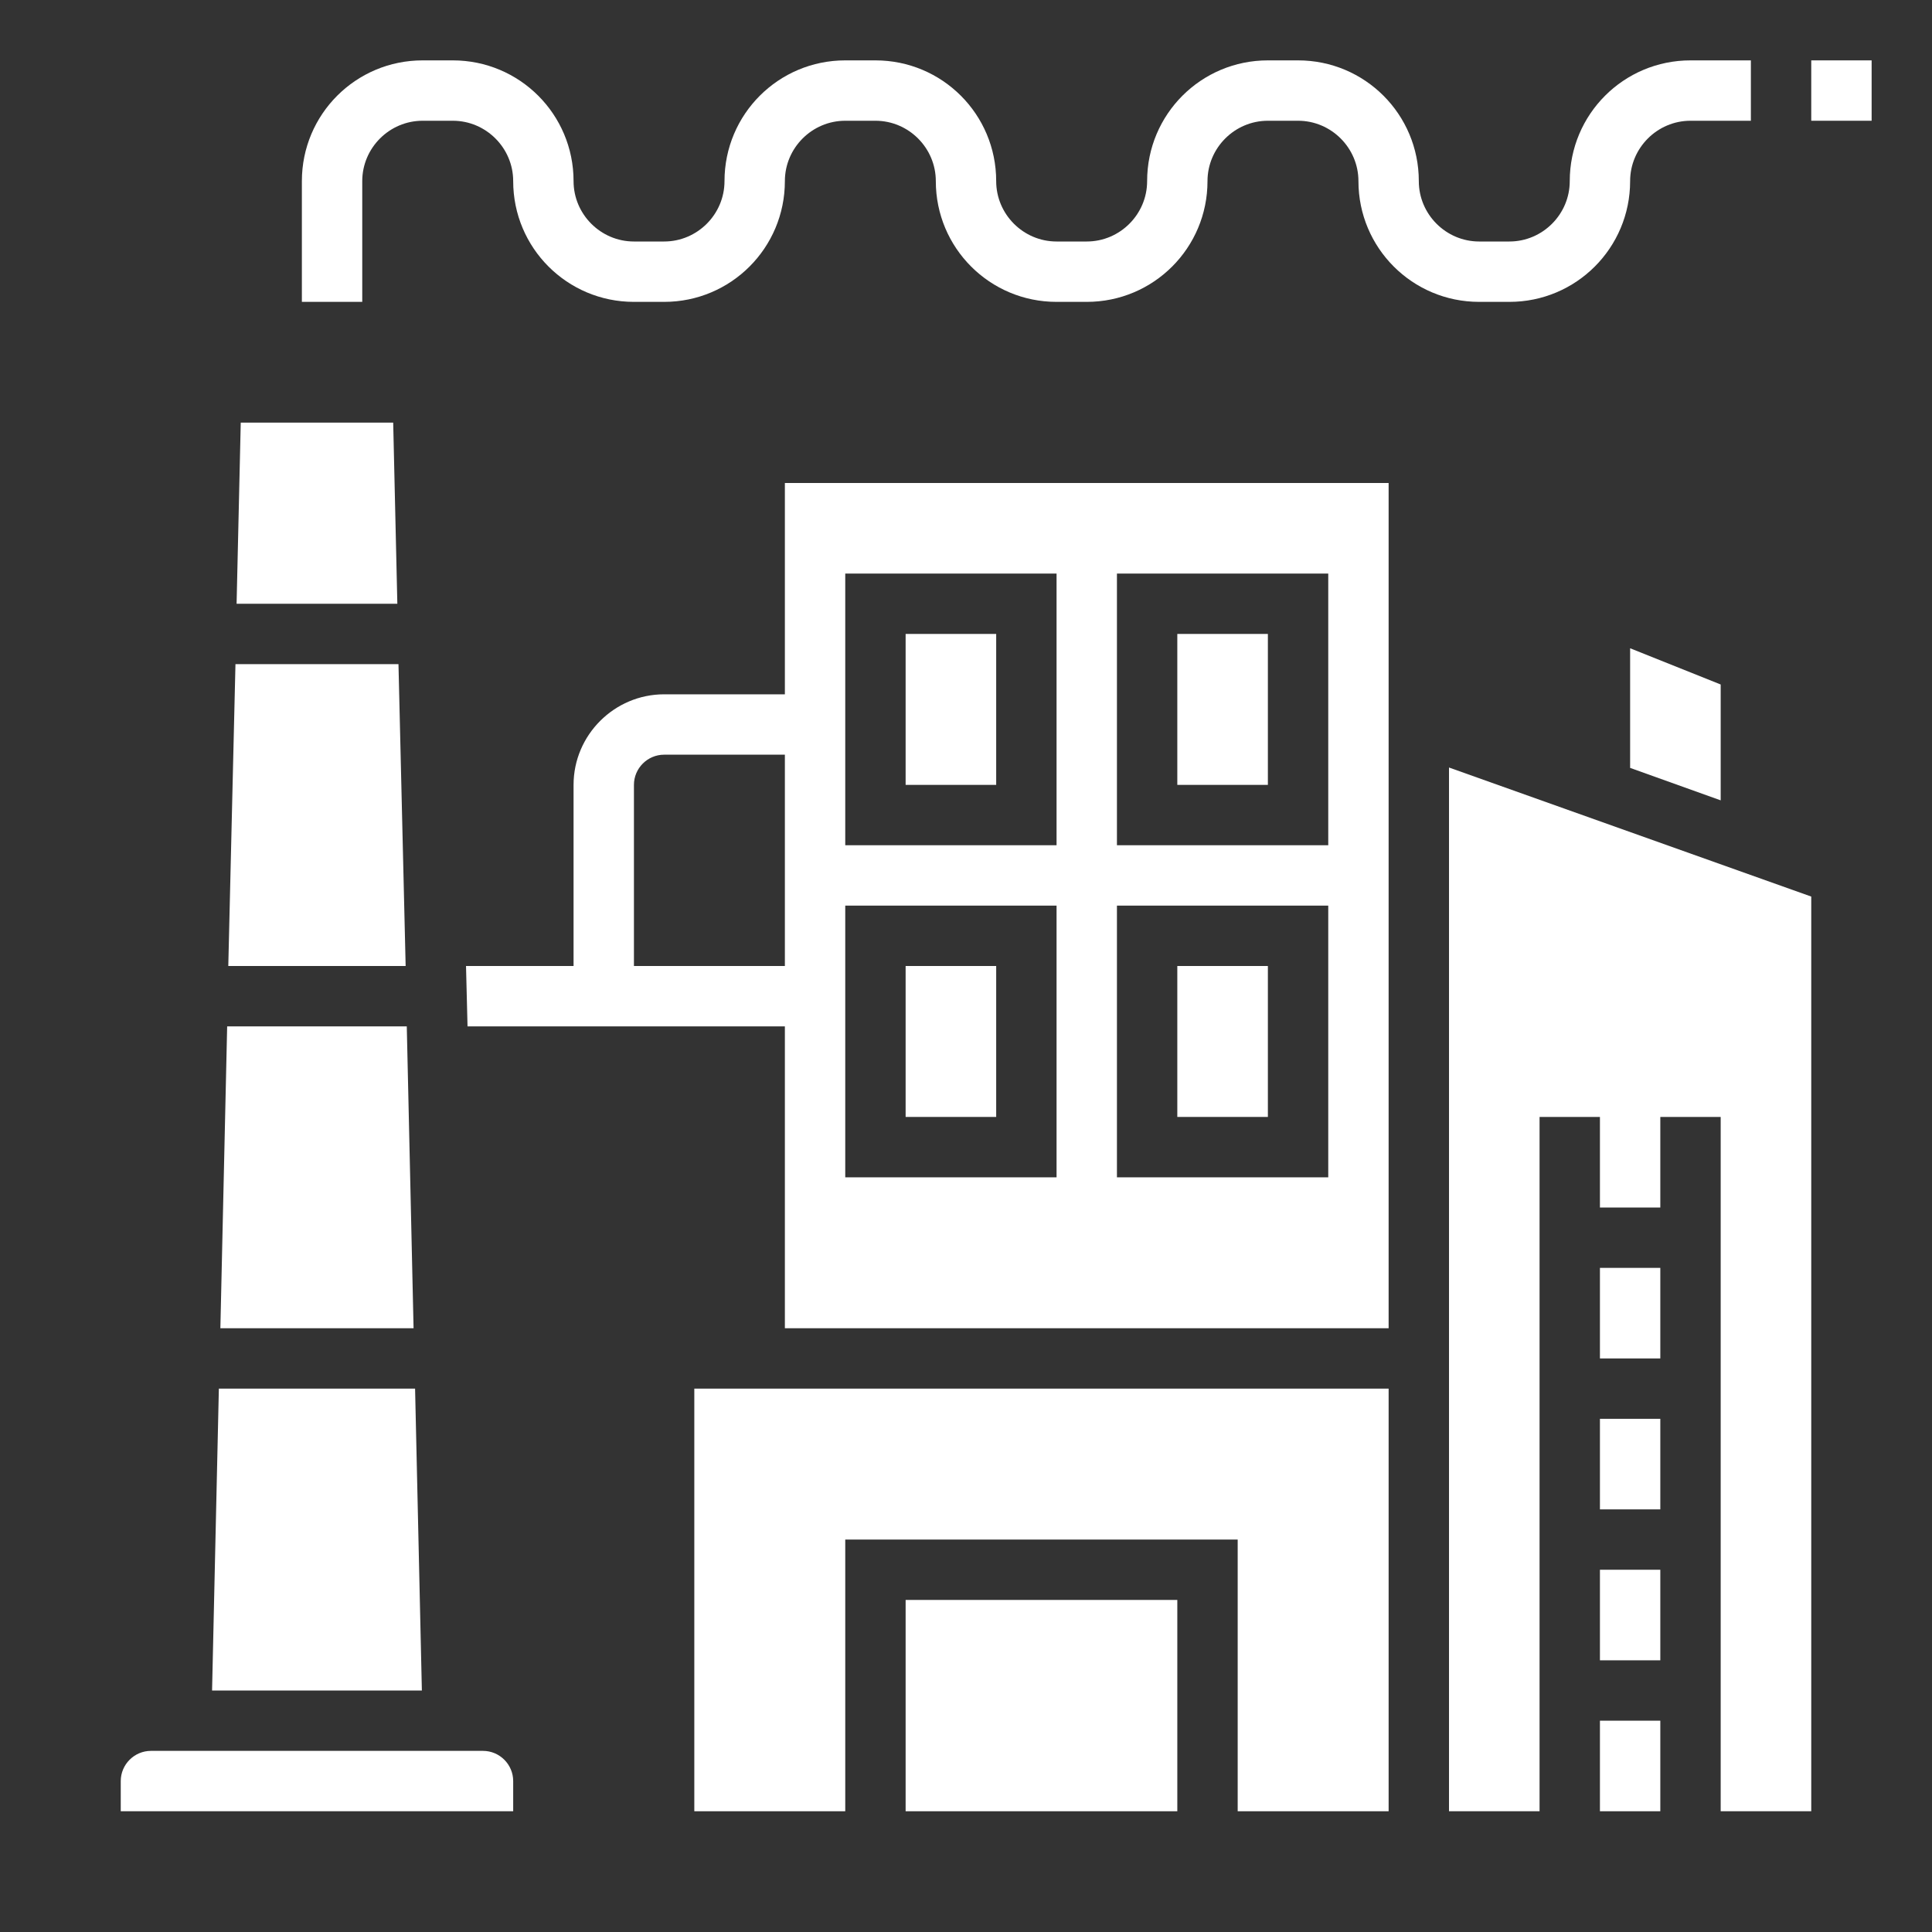 <svg height='100px' width='100px'  fill="#ffffff" xmlns="http://www.w3.org/2000/svg" xmlns:xlink="http://www.w3.org/1999/xlink" version="1.1" x="0px" y="0px" viewBox="0 0 512 512" style="enable-background:new 0 0 512 512;" xml:space="preserve"><rect x="0" y="0" width="512" height="512" fill="#333333" stroke="none"/><title>Industrial-factory-industry-manufacture-manufacturing</title><path d="M400,80c17.7,0,32-14.3,32-32c0-8.8,7.2-16,16-16h16V16h-16c-17.7,0-32,14.3-32,32c0,8.8-7.2,16-16,16h-8  c-8.8,0-16-7.2-16-16c0-17.7-14.3-32-32-32h-8c-17.7,0-32,14.3-32,32c0,8.8-7.2,16-16,16h-8c-8.8,0-16-7.2-16-16  c0-17.7-14.3-32-32-32h-8c-17.7,0-32,14.3-32,32c0,8.8-7.2,16-16,16h-8c-8.8,0-16-7.2-16-16c0-17.7-14.3-32-32-32h-8  c-17.7,0-32,14.3-32,32v32h16V48c0-8.8,7.2-16,16-16h8c8.8,0,16,7.2,16,16c0,17.7,14.3,32,32,32h8c17.7,0,32-14.3,32-32  c0-8.8,7.2-16,16-16h8c8.8,0,16,7.2,16,16c0,17.7,14.3,32,32,32h8c17.7,0,32-14.3,32-32c0-8.8,7.2-16,16-16h8c8.8,0,16,7.2,16,16  c0,17.7,14.3,32,32,32H400z"></path><rect x="312" y="168" width="24" height="40"></rect><rect x="312" y="256" width="24" height="40"></rect><rect x="240" y="424" width="72" height="56"></rect><polygon points="184,480 224,480 224,408 328,408 328,480 368,480 368,368 184,368 "></polygon><polygon points="107.8,272 60.2,272 58.4,352 109.6,352 "></polygon><polygon points="110,368 58,368 56.2,448 111.8,448 "></polygon><path d="M128,464H40c-4.4,0-8,3.6-8,8v8h104v-8C136,467.6,132.4,464,128,464z"></path><rect x="424" y="416" width="16" height="24"></rect><rect x="424" y="336" width="16" height="24"></rect><rect x="424" y="376" width="16" height="24"></rect><polygon points="104.2,112 63.8,112 62.7,160 105.3,160 "></polygon><polygon points="384,352 384,360 384,480 408,480 408,296 424,296 424,320 440,320 440,296 456,296 456,480 480,480 480,237.6   384,203.4 "></polygon><polygon points="432,203.5 456,212.1 456,181.4 432,171.8 "></polygon><polygon points="105.6,176 62.4,176 60.5,256 107.5,256 "></polygon><rect x="240" y="168" width="24" height="40"></rect><rect x="424" y="456" width="16" height="24"></rect><rect x="480" y="16" width="16" height="16"></rect><path d="M208,184h-32c-13.2,0-24,10.8-24,24v48h-28.5l0.4,16H208v80h160V128H208V184z M208,256h-40v-48c0-4.4,3.6-8,8-8h32V256z   M296,152h56v72h-56V152z M296,240h56v72h-56V240z M224,152h56v72h-56V152z M224,240h56v72h-56V240z"></path><rect x="240" y="256" width="24" height="40"></rect></svg>